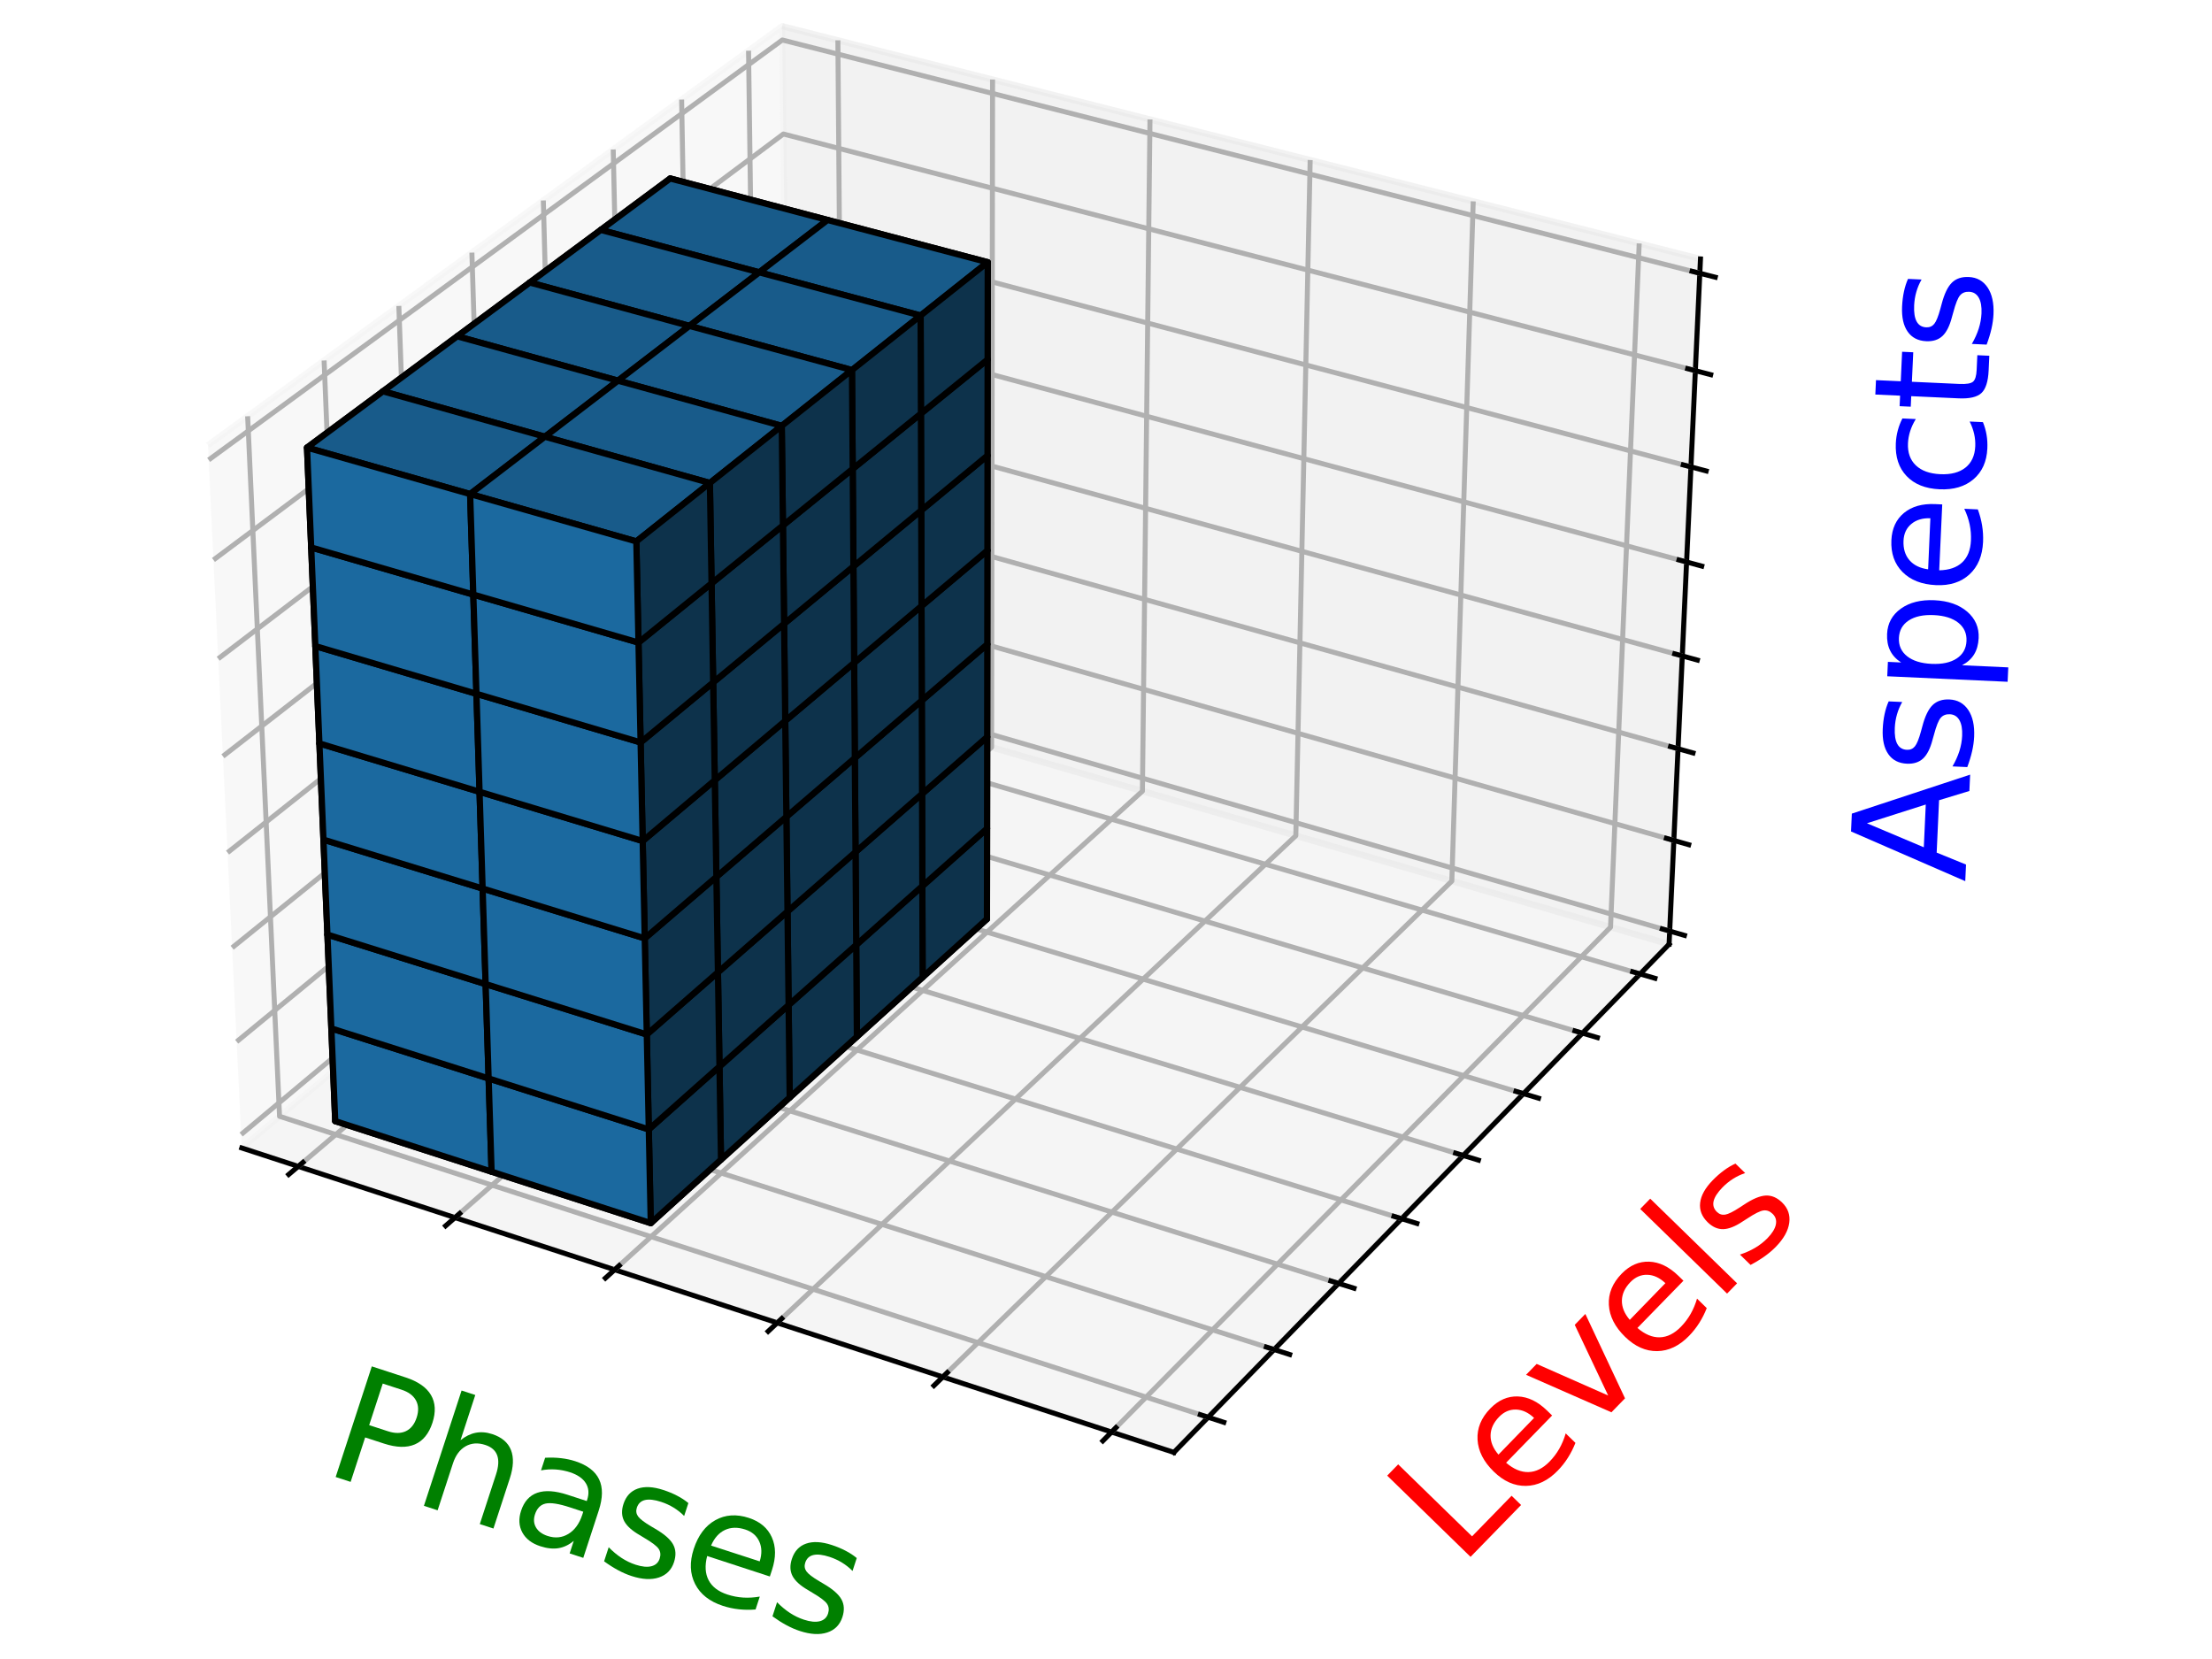 <?xml version="1.0" encoding="utf-8" standalone="no"?>
<!DOCTYPE svg PUBLIC "-//W3C//DTD SVG 1.1//EN"
  "http://www.w3.org/Graphics/SVG/1.1/DTD/svg11.dtd">
<svg height="75" version="1.1" viewBox="114.314 57.873 294.953 266.05" width="100" xmlns="http://www.w3.org/2000/svg" xmlns:xlink="http://www.w3.org/1999/xlink">
 <defs>
  <style type="text/css">*{stroke-linecap:butt;stroke-linejoin:round;}</style>
 </defs>
 <g id="figure_1">
  <g id="patch_1">
   <path d="M 0 345.6 
L 460.8 345.6 
L 460.8 0 
L 0 0 
z
" style="fill:#ffffff;"/>
  </g>
  <g id="patch_2">
   <path d="M 103.104 307.584 
L 369.216 307.584 
L 369.216 41.472 
L 103.104 41.472 
z
" style="fill:#ffffff;"/>
  </g>
  <g id="pane3d_1">
   <g id="patch_3">
    <path d="M 123.197 241.969 
L 211.076 168.307 
L 209.855 62.074 
L 117.77 129.273 
" style="fill:#f2f2f2;opacity:0.5;stroke:#f2f2f2;stroke-linejoin:miter;"/>
   </g>
  </g>
  <g id="pane3d_2">
   <g id="patch_4">
    <path d="M 211.076 168.307 
L 352.09 209.295 
L 357.123 99.402 
L 209.855 62.074 
" style="fill:#e6e6e6;opacity:0.5;stroke:#e6e6e6;stroke-linejoin:miter;"/>
   </g>
  </g>
  <g id="pane3d_3">
   <g id="patch_5">
    <path d="M 123.197 241.969 
L 272.679 290.79 
L 352.09 209.295 
L 211.076 168.307 
" style="fill:#ececec;opacity:0.5;stroke:#ececec;stroke-linejoin:miter;"/>
   </g>
  </g>
  <g id="axis3d_1">
   <g id="line2d_1">
    <path d="M 123.197 241.969 
L 272.679 290.79 
" style="fill:none;stroke:#000000;stroke-linecap:square;stroke-width:0.8;"/>
   </g>
   <g id="text_1">
    <!-- Phases -->
    <g style="fill:#008000;" transform="translate(135.867 293.957)rotate(-341.913)scale(0.25 -0.25)">
     <defs>
      <path d="M 1259 4147 
L 1259 2394 
L 2053 2394 
Q 2494 2394 2734 2622 
Q 2975 2850 2975 3272 
Q 2975 3691 2734 3919 
Q 2494 4147 2053 4147 
L 1259 4147 
z
M 628 4666 
L 2053 4666 
Q 2838 4666 3239 4311 
Q 3641 3956 3641 3272 
Q 3641 2581 3239 2228 
Q 2838 1875 2053 1875 
L 1259 1875 
L 1259 0 
L 628 0 
L 628 4666 
z
" id="DejaVuSans-50" transform="scale(0.016)"/>
      <path d="M 3513 2113 
L 3513 0 
L 2938 0 
L 2938 2094 
Q 2938 2591 2744 2837 
Q 2550 3084 2163 3084 
Q 1697 3084 1428 2787 
Q 1159 2491 1159 1978 
L 1159 0 
L 581 0 
L 581 4863 
L 1159 4863 
L 1159 2956 
Q 1366 3272 1645 3428 
Q 1925 3584 2291 3584 
Q 2894 3584 3203 3211 
Q 3513 2838 3513 2113 
z
" id="DejaVuSans-68" transform="scale(0.016)"/>
      <path d="M 2194 1759 
Q 1497 1759 1228 1600 
Q 959 1441 959 1056 
Q 959 750 1161 570 
Q 1363 391 1709 391 
Q 2188 391 2477 730 
Q 2766 1069 2766 1631 
L 2766 1759 
L 2194 1759 
z
M 3341 1997 
L 3341 0 
L 2766 0 
L 2766 531 
Q 2569 213 2275 61 
Q 1981 -91 1556 -91 
Q 1019 -91 701 211 
Q 384 513 384 1019 
Q 384 1609 779 1909 
Q 1175 2209 1959 2209 
L 2766 2209 
L 2766 2266 
Q 2766 2663 2505 2880 
Q 2244 3097 1772 3097 
Q 1472 3097 1187 3025 
Q 903 2953 641 2809 
L 641 3341 
Q 956 3463 1253 3523 
Q 1550 3584 1831 3584 
Q 2591 3584 2966 3190 
Q 3341 2797 3341 1997 
z
" id="DejaVuSans-61" transform="scale(0.016)"/>
      <path d="M 2834 3397 
L 2834 2853 
Q 2591 2978 2328 3040 
Q 2066 3103 1784 3103 
Q 1356 3103 1142 2972 
Q 928 2841 928 2578 
Q 928 2378 1081 2264 
Q 1234 2150 1697 2047 
L 1894 2003 
Q 2506 1872 2764 1633 
Q 3022 1394 3022 966 
Q 3022 478 2636 193 
Q 2250 -91 1575 -91 
Q 1294 -91 989 -36 
Q 684 19 347 128 
L 347 722 
Q 666 556 975 473 
Q 1284 391 1588 391 
Q 1994 391 2212 530 
Q 2431 669 2431 922 
Q 2431 1156 2273 1281 
Q 2116 1406 1581 1522 
L 1381 1569 
Q 847 1681 609 1914 
Q 372 2147 372 2553 
Q 372 3047 722 3315 
Q 1072 3584 1716 3584 
Q 2034 3584 2315 3537 
Q 2597 3491 2834 3397 
z
" id="DejaVuSans-73" transform="scale(0.016)"/>
      <path d="M 3597 1894 
L 3597 1613 
L 953 1613 
Q 991 1019 1311 708 
Q 1631 397 2203 397 
Q 2534 397 2845 478 
Q 3156 559 3463 722 
L 3463 178 
Q 3153 47 2828 -22 
Q 2503 -91 2169 -91 
Q 1331 -91 842 396 
Q 353 884 353 1716 
Q 353 2575 817 3079 
Q 1281 3584 2069 3584 
Q 2775 3584 3186 3129 
Q 3597 2675 3597 1894 
z
M 3022 2063 
Q 3016 2534 2758 2815 
Q 2500 3097 2075 3097 
Q 1594 3097 1305 2825 
Q 1016 2553 972 2059 
L 3022 2063 
z
" id="DejaVuSans-65" transform="scale(0.016)"/>
     </defs>
     <use xlink:href="#DejaVuSans-50"/>
     <use x="60.303" xlink:href="#DejaVuSans-68"/>
     <use x="123.682" xlink:href="#DejaVuSans-61"/>
     <use x="184.961" xlink:href="#DejaVuSans-73"/>
     <use x="237.061" xlink:href="#DejaVuSans-65"/>
     <use x="298.584" xlink:href="#DejaVuSans-73"/>
    </g>
   </g>
   <g id="Line3DCollection_1">
    <path d="M 132.251 244.926 
L 219.652 170.8 
L 218.793 64.34 
" style="fill:none;stroke:#b0b0b0;stroke-width:0.8;"/>
    <path d="M 157.391 253.137 
L 243.442 177.715 
L 243.601 70.628 
" style="fill:none;stroke:#b0b0b0;stroke-width:0.8;"/>
    <path d="M 182.991 261.498 
L 267.632 184.746 
L 268.844 77.026 
" style="fill:none;stroke:#b0b0b0;stroke-width:0.8;"/>
    <path d="M 209.065 270.014 
L 292.232 191.896 
L 294.533 83.538 
" style="fill:none;stroke:#b0b0b0;stroke-width:0.8;"/>
    <path d="M 235.625 278.688 
L 317.251 199.168 
L 320.681 90.165 
" style="fill:none;stroke:#b0b0b0;stroke-width:0.8;"/>
    <path d="M 262.686 287.526 
L 342.702 206.566 
L 347.299 96.912 
" style="fill:none;stroke:#b0b0b0;stroke-width:0.8;"/>
   </g>
   <g id="xtick_1">
    <g id="line2d_2">
     <path d="M 133.012 244.281 
L 130.725 246.22 
" style="fill:none;stroke:#000000;stroke-linecap:square;stroke-width:0.8;"/>
    </g>
   </g>
   <g id="xtick_2">
    <g id="line2d_3">
     <path d="M 158.14 252.48 
L 155.888 254.454 
" style="fill:none;stroke:#000000;stroke-linecap:square;stroke-width:0.8;"/>
    </g>
   </g>
   <g id="xtick_3">
    <g id="line2d_4">
     <path d="M 183.729 260.829 
L 181.511 262.84 
" style="fill:none;stroke:#000000;stroke-linecap:square;stroke-width:0.8;"/>
    </g>
   </g>
   <g id="xtick_4">
    <g id="line2d_5">
     <path d="M 209.791 269.332 
L 207.61 271.38 
" style="fill:none;stroke:#000000;stroke-linecap:square;stroke-width:0.8;"/>
    </g>
   </g>
   <g id="xtick_5">
    <g id="line2d_6">
     <path d="M 236.338 277.994 
L 234.196 280.08 
" style="fill:none;stroke:#000000;stroke-linecap:square;stroke-width:0.8;"/>
    </g>
   </g>
   <g id="xtick_6">
    <g id="line2d_7">
     <path d="M 263.386 286.819 
L 261.284 288.945 
" style="fill:none;stroke:#000000;stroke-linecap:square;stroke-width:0.8;"/>
    </g>
   </g>
  </g>
  <g id="axis3d_2">
   <g id="line2d_8">
    <path d="M 352.09 209.295 
L 272.679 290.79 
" style="fill:none;stroke:#000000;stroke-linecap:square;stroke-width:0.8;"/>
   </g>
   <g id="text_2">
    <!-- Levels -->
    <g style="fill:#ff0000;" transform="translate(318.499 309.342)rotate(-45.742)scale(0.25 -0.25)">
     <defs>
      <path d="M 628 4666 
L 1259 4666 
L 1259 531 
L 3531 531 
L 3531 0 
L 628 0 
L 628 4666 
z
" id="DejaVuSans-4c" transform="scale(0.016)"/>
      <path d="M 191 3500 
L 800 3500 
L 1894 563 
L 2988 3500 
L 3597 3500 
L 2284 0 
L 1503 0 
L 191 3500 
z
" id="DejaVuSans-76" transform="scale(0.016)"/>
      <path d="M 603 4863 
L 1178 4863 
L 1178 0 
L 603 0 
L 603 4863 
z
" id="DejaVuSans-6c" transform="scale(0.016)"/>
     </defs>
     <use xlink:href="#DejaVuSans-4c"/>
     <use x="53.963" xlink:href="#DejaVuSans-65"/>
     <use x="115.486" xlink:href="#DejaVuSans-76"/>
     <use x="174.666" xlink:href="#DejaVuSans-65"/>
     <use x="236.189" xlink:href="#DejaVuSans-6c"/>
     <use x="263.973" xlink:href="#DejaVuSans-73"/>
    </g>
   </g>
   <g id="Line3DCollection_2">
    <path d="M 124.138 124.626 
L 129.253 236.893 
L 278.174 285.151 
" style="fill:none;stroke:#b0b0b0;stroke-width:0.8;"/>
    <path d="M 136.399 115.679 
L 140.921 227.113 
L 288.752 274.295 
" style="fill:none;stroke:#b0b0b0;stroke-width:0.8;"/>
    <path d="M 148.383 106.933 
L 152.338 217.543 
L 299.09 263.686 
" style="fill:none;stroke:#b0b0b0;stroke-width:0.8;"/>
    <path d="M 160.1 98.383 
L 163.511 208.178 
L 309.195 253.316 
" style="fill:none;stroke:#b0b0b0;stroke-width:0.8;"/>
    <path d="M 171.558 90.021 
L 174.448 199.01 
L 319.076 243.175 
" style="fill:none;stroke:#b0b0b0;stroke-width:0.8;"/>
    <path d="M 182.766 81.842 
L 185.156 190.035 
L 328.74 233.258 
" style="fill:none;stroke:#b0b0b0;stroke-width:0.8;"/>
    <path d="M 193.733 73.839 
L 195.642 181.245 
L 338.194 223.556 
" style="fill:none;stroke:#b0b0b0;stroke-width:0.8;"/>
    <path d="M 204.465 66.007 
L 205.914 172.635 
L 347.445 214.062 
" style="fill:none;stroke:#b0b0b0;stroke-width:0.8;"/>
   </g>
   <g id="xtick_7">
    <g id="line2d_9">
     <path d="M 276.919 284.745 
L 280.687 285.966 
" style="fill:none;stroke:#000000;stroke-linecap:square;stroke-width:0.8;"/>
    </g>
   </g>
   <g id="xtick_8">
    <g id="line2d_10">
     <path d="M 287.507 273.898 
L 291.245 275.091 
" style="fill:none;stroke:#000000;stroke-linecap:square;stroke-width:0.8;"/>
    </g>
   </g>
   <g id="xtick_9">
    <g id="line2d_11">
     <path d="M 297.855 263.298 
L 301.564 264.464 
" style="fill:none;stroke:#000000;stroke-linecap:square;stroke-width:0.8;"/>
    </g>
   </g>
   <g id="xtick_10">
    <g id="line2d_12">
     <path d="M 307.97 252.936 
L 311.65 254.076 
" style="fill:none;stroke:#000000;stroke-linecap:square;stroke-width:0.8;"/>
    </g>
   </g>
   <g id="xtick_11">
    <g id="line2d_13">
     <path d="M 317.86 242.804 
L 321.512 243.919 
" style="fill:none;stroke:#000000;stroke-linecap:square;stroke-width:0.8;"/>
    </g>
   </g>
   <g id="xtick_12">
    <g id="line2d_14">
     <path d="M 327.534 232.894 
L 331.157 233.985 
" style="fill:none;stroke:#000000;stroke-linecap:square;stroke-width:0.8;"/>
    </g>
   </g>
   <g id="xtick_13">
    <g id="line2d_15">
     <path d="M 336.997 223.2 
L 340.592 224.267 
" style="fill:none;stroke:#000000;stroke-linecap:square;stroke-width:0.8;"/>
    </g>
   </g>
   <g id="xtick_14">
    <g id="line2d_16">
     <path d="M 346.257 213.714 
L 349.824 214.759 
" style="fill:none;stroke:#000000;stroke-linecap:square;stroke-width:0.8;"/>
    </g>
   </g>
  </g>
  <g id="axis3d_3">
   <g id="line2d_17">
    <path d="M 352.09 209.295 
L 357.123 99.402 
" style="fill:none;stroke:#000000;stroke-linecap:square;stroke-width:0.8;"/>
   </g>
   <g id="text_3">
    <!-- Aspects -->
    <g style="fill:#0000ff;" transform="translate(399.578 199.382)rotate(-87.378)scale(0.25 -0.25)">
     <defs>
      <path d="M 2188 4044 
L 1331 1722 
L 3047 1722 
L 2188 4044 
z
M 1831 4666 
L 2547 4666 
L 4325 0 
L 3669 0 
L 3244 1197 
L 1141 1197 
L 716 0 
L 50 0 
L 1831 4666 
z
" id="DejaVuSans-41" transform="scale(0.016)"/>
      <path d="M 1159 525 
L 1159 -1331 
L 581 -1331 
L 581 3500 
L 1159 3500 
L 1159 2969 
Q 1341 3281 1617 3432 
Q 1894 3584 2278 3584 
Q 2916 3584 3314 3078 
Q 3713 2572 3713 1747 
Q 3713 922 3314 415 
Q 2916 -91 2278 -91 
Q 1894 -91 1617 61 
Q 1341 213 1159 525 
z
M 3116 1747 
Q 3116 2381 2855 2742 
Q 2594 3103 2138 3103 
Q 1681 3103 1420 2742 
Q 1159 2381 1159 1747 
Q 1159 1113 1420 752 
Q 1681 391 2138 391 
Q 2594 391 2855 752 
Q 3116 1113 3116 1747 
z
" id="DejaVuSans-70" transform="scale(0.016)"/>
      <path d="M 3122 3366 
L 3122 2828 
Q 2878 2963 2633 3030 
Q 2388 3097 2138 3097 
Q 1578 3097 1268 2742 
Q 959 2388 959 1747 
Q 959 1106 1268 751 
Q 1578 397 2138 397 
Q 2388 397 2633 464 
Q 2878 531 3122 666 
L 3122 134 
Q 2881 22 2623 -34 
Q 2366 -91 2075 -91 
Q 1284 -91 818 406 
Q 353 903 353 1747 
Q 353 2603 823 3093 
Q 1294 3584 2113 3584 
Q 2378 3584 2631 3529 
Q 2884 3475 3122 3366 
z
" id="DejaVuSans-63" transform="scale(0.016)"/>
      <path d="M 1172 4494 
L 1172 3500 
L 2356 3500 
L 2356 3053 
L 1172 3053 
L 1172 1153 
Q 1172 725 1289 603 
Q 1406 481 1766 481 
L 2356 481 
L 2356 0 
L 1766 0 
Q 1100 0 847 248 
Q 594 497 594 1153 
L 594 3053 
L 172 3053 
L 172 3500 
L 594 3500 
L 594 4494 
L 1172 4494 
z
" id="DejaVuSans-74" transform="scale(0.016)"/>
     </defs>
     <use xlink:href="#DejaVuSans-41"/>
     <use x="68.408" xlink:href="#DejaVuSans-73"/>
     <use x="120.508" xlink:href="#DejaVuSans-70"/>
     <use x="183.984" xlink:href="#DejaVuSans-65"/>
     <use x="245.508" xlink:href="#DejaVuSans-63"/>
     <use x="300.488" xlink:href="#DejaVuSans-74"/>
     <use x="339.697" xlink:href="#DejaVuSans-73"/>
    </g>
   </g>
   <g id="Line3DCollection_3">
    <path d="M 352.187 207.189 
L 211.053 166.268 
L 123.093 239.814 
" style="fill:none;stroke:#b0b0b0;stroke-width:0.8;"/>
    <path d="M 352.852 192.654 
L 210.891 152.192 
L 122.377 224.929 
" style="fill:none;stroke:#b0b0b0;stroke-width:0.8;"/>
    <path d="M 353.526 177.946 
L 210.727 137.957 
L 121.651 209.859 
" style="fill:none;stroke:#b0b0b0;stroke-width:0.8;"/>
    <path d="M 354.208 163.062 
L 210.562 123.559 
L 120.916 194.603 
" style="fill:none;stroke:#b0b0b0;stroke-width:0.8;"/>
    <path d="M 354.897 147.998 
L 210.394 108.996 
L 120.172 179.155 
" style="fill:none;stroke:#b0b0b0;stroke-width:0.8;"/>
    <path d="M 355.596 132.751 
L 210.225 94.265 
L 119.419 163.513 
" style="fill:none;stroke:#b0b0b0;stroke-width:0.8;"/>
    <path d="M 356.302 117.318 
L 210.053 79.363 
L 118.656 147.672 
" style="fill:none;stroke:#b0b0b0;stroke-width:0.8;"/>
    <path d="M 357.018 101.696 
L 209.88 64.287 
L 117.884 131.63 
" style="fill:none;stroke:#b0b0b0;stroke-width:0.8;"/>
   </g>
   <g id="xtick_15">
    <g id="line2d_18">
     <path d="M 351.002 206.846 
L 354.559 207.877 
" style="fill:none;stroke:#000000;stroke-linecap:square;stroke-width:0.8;"/>
    </g>
   </g>
   <g id="xtick_16">
    <g id="line2d_19">
     <path d="M 351.661 192.315 
L 355.239 193.334 
" style="fill:none;stroke:#000000;stroke-linecap:square;stroke-width:0.8;"/>
    </g>
   </g>
   <g id="xtick_17">
    <g id="line2d_20">
     <path d="M 352.327 177.61 
L 355.927 178.618 
" style="fill:none;stroke:#000000;stroke-linecap:square;stroke-width:0.8;"/>
    </g>
   </g>
   <g id="xtick_18">
    <g id="line2d_21">
     <path d="M 353.001 162.73 
L 356.624 163.726 
" style="fill:none;stroke:#000000;stroke-linecap:square;stroke-width:0.8;"/>
    </g>
   </g>
   <g id="xtick_19">
    <g id="line2d_22">
     <path d="M 353.683 147.67 
L 357.329 148.654 
" style="fill:none;stroke:#000000;stroke-linecap:square;stroke-width:0.8;"/>
    </g>
   </g>
   <g id="xtick_20">
    <g id="line2d_23">
     <path d="M 354.374 132.428 
L 358.042 133.399 
" style="fill:none;stroke:#000000;stroke-linecap:square;stroke-width:0.8;"/>
    </g>
   </g>
   <g id="xtick_21">
    <g id="line2d_24">
     <path d="M 355.073 116.999 
L 358.764 117.957 
" style="fill:none;stroke:#000000;stroke-linecap:square;stroke-width:0.8;"/>
    </g>
   </g>
   <g id="xtick_22">
    <g id="line2d_25">
     <path d="M 355.78 101.382 
L 359.496 102.326 
" style="fill:none;stroke:#000000;stroke-linecap:square;stroke-width:0.8;"/>
    </g>
   </g>
  </g>
  <g id="axes_1">
   <g id="Poly3DCollection_1">
    <path clip-path="url(#pfcc2be66cf)" d="M 193.839 190.581 
L 193.572 176.23 
L 217.933 183.422 
L 218.061 197.855 
z
" style="fill:#0d324b;stroke:#000000;"/>
    <path clip-path="url(#pfcc2be66cf)" d="M 182.848 185.147 
L 193.572 176.23 
L 193.839 190.581 
L 183.18 199.598 
z
" style="fill:#1b699f;stroke:#000000;"/>
    <path clip-path="url(#pfcc2be66cf)" d="M 193.839 190.581 
L 218.061 197.855 
L 207.569 207.028 
L 183.18 199.598 
z
" style="fill:#113f60;stroke:#000000;"/>
   </g>
   <g id="Poly3DCollection_2">
    <path clip-path="url(#pfcc2be66cf)" d="M 193.572 176.23 
L 193.303 161.711 
L 217.805 168.82 
L 217.933 183.422 
z
" style="fill:#0d324b;stroke:#000000;"/>
    <path clip-path="url(#pfcc2be66cf)" d="M 182.512 170.524 
L 193.303 161.711 
L 193.572 176.23 
L 182.848 185.147 
z
" style="fill:#1b699f;stroke:#000000;"/>
   </g>
   <g id="Poly3DCollection_3">
    <path clip-path="url(#pfcc2be66cf)" d="M 193.303 161.711 
L 193.03 147.021 
L 217.675 154.045 
L 217.805 168.82 
z
" style="fill:#0d324b;stroke:#000000;"/>
    <path clip-path="url(#pfcc2be66cf)" d="M 182.172 155.728 
L 193.03 147.021 
L 193.303 161.711 
L 182.512 170.524 
z
" style="fill:#1b699f;stroke:#000000;"/>
   </g>
   <g id="Poly3DCollection_4">
    <path clip-path="url(#pfcc2be66cf)" d="M 171.893 194.256 
L 182.848 185.147 
L 183.18 199.598 
L 172.293 208.809 
z
" style="fill:#1b699f;stroke:#000000;"/>
    <path clip-path="url(#pfcc2be66cf)" d="M 183.18 199.598 
L 207.569 207.028 
L 196.85 216.399 
L 172.293 208.809 
z
" style="fill:#113f60;stroke:#000000;"/>
   </g>
   <g id="Poly3DCollection_5">
    <defs>
     <path d="M 171.488 -166.071 
L 182.512 -175.076 
L 182.848 -160.453 
L 171.893 -151.344 
z
" id="m862674a3f1" style="stroke:#000000;"/>
    </defs>
    <g clip-path="url(#pfcc2be66cf)">
     <use style="fill:#1b699f;stroke:#000000;" x="0" xlink:href="#m862674a3f1" y="345.6"/>
    </g>
   </g>
   <g id="Poly3DCollection_6">
    <path clip-path="url(#pfcc2be66cf)" d="M 218.061 197.855 
L 217.933 183.422 
L 242.718 190.74 
L 242.7 205.254 
z
" style="fill:#0d324b;stroke:#000000;"/>
    <path clip-path="url(#pfcc2be66cf)" d="M 218.061 197.855 
L 242.7 205.254 
L 232.383 214.587 
L 207.569 207.028 
z
" style="fill:#113f60;stroke:#000000;"/>
    <path clip-path="url(#pfcc2be66cf)" d="M 232.383 214.587 
L 242.7 205.254 
L 242.718 190.74 
L 232.339 199.971 
z
" style="fill:#0d324b;stroke:#000000;"/>
   </g>
   <g id="Poly3DCollection_7">
    <path clip-path="url(#pfcc2be66cf)" d="M 193.03 147.021 
L 192.754 132.158 
L 217.543 139.093 
L 217.675 154.045 
z
" style="fill:#0d324b;stroke:#000000;"/>
    <path clip-path="url(#pfcc2be66cf)" d="M 181.829 140.756 
L 192.754 132.158 
L 193.03 147.021 
L 182.172 155.728 
z
" style="fill:#1b699f;stroke:#000000;"/>
   </g>
   <g id="Poly3DCollection_8">
    <defs>
     <path d="M 171.078 -180.974 
L 182.172 -189.872 
L 182.512 -175.076 
L 171.488 -166.071 
z
" id="m48c904681f" style="stroke:#000000;"/>
    </defs>
    <g clip-path="url(#pfcc2be66cf)">
     <use style="fill:#1b699f;stroke:#000000;" x="0" xlink:href="#m48c904681f" y="345.6"/>
    </g>
   </g>
   <g id="Poly3DCollection_9">
    <path clip-path="url(#pfcc2be66cf)" d="M 217.933 183.422 
L 217.805 168.82 
L 242.735 176.054 
L 242.718 190.74 
z
" style="fill:#0d324b;stroke:#000000;"/>
    <path clip-path="url(#pfcc2be66cf)" d="M 232.339 199.971 
L 242.718 190.74 
L 242.735 176.054 
L 232.295 185.18 
z
" style="fill:#0d324b;stroke:#000000;"/>
   </g>
   <g id="Poly3DCollection_10">
    <path clip-path="url(#pfcc2be66cf)" d="M 192.754 132.158 
L 192.474 117.118 
L 217.41 123.962 
L 217.543 139.093 
z
" style="fill:#0d324b;stroke:#000000;"/>
    <path clip-path="url(#pfcc2be66cf)" d="M 181.48 125.603 
L 192.474 117.118 
L 192.754 132.158 
L 181.829 140.756 
z
" style="fill:#1b699f;stroke:#000000;"/>
   </g>
   <g id="Poly3DCollection_11">
    <path clip-path="url(#pfcc2be66cf)" d="M 160.699 203.564 
L 171.893 194.256 
L 172.293 208.809 
L 161.17 218.219 
z
" style="fill:#1b699f;stroke:#000000;"/>
    <path clip-path="url(#pfcc2be66cf)" d="M 172.293 208.809 
L 196.85 216.399 
L 185.898 225.975 
L 161.17 218.219 
z
" style="fill:#113f60;stroke:#000000;"/>
   </g>
   <g id="Poly3DCollection_12">
    <defs>
     <path d="M 160.222 -156.868 
L 171.488 -166.071 
L 171.893 -151.344 
L 160.699 -142.036 
z
" id="m1df05af091" style="stroke:#000000;"/>
    </defs>
    <g clip-path="url(#pfcc2be66cf)">
     <use style="fill:#1b699f;stroke:#000000;" x="0" xlink:href="#m1df05af091" y="345.6"/>
    </g>
   </g>
   <g id="Poly3DCollection_13">
    <path clip-path="url(#pfcc2be66cf)" d="M 207.569 207.028 
L 232.383 214.587 
L 221.841 224.123 
L 196.85 216.399 
z
" style="fill:#113f60;stroke:#000000;"/>
    <path clip-path="url(#pfcc2be66cf)" d="M 221.841 224.123 
L 232.383 214.587 
L 232.339 199.971 
L 221.733 209.405 
z
" style="fill:#0d324b;stroke:#000000;"/>
   </g>
   <g id="Poly3DCollection_14">
    <defs>
     <path d="M 170.664 -196.057 
L 181.829 -204.844 
L 182.172 -189.872 
L 171.078 -180.974 
z
" id="ma8036bc575" style="stroke:#000000;"/>
    </defs>
    <g clip-path="url(#pfcc2be66cf)">
     <use style="fill:#1b699f;stroke:#000000;" x="0" xlink:href="#ma8036bc575" y="345.6"/>
    </g>
   </g>
   <g id="Poly3DCollection_15">
    <path clip-path="url(#pfcc2be66cf)" d="M 217.805 168.82 
L 217.675 154.045 
L 242.753 161.192 
L 242.735 176.054 
z
" style="fill:#0d324b;stroke:#000000;"/>
    <path clip-path="url(#pfcc2be66cf)" d="M 232.295 185.18 
L 242.735 176.054 
L 242.753 161.192 
L 232.249 170.21 
z
" style="fill:#0d324b;stroke:#000000;"/>
   </g>
   <g id="Poly3DCollection_16">
    <path clip-path="url(#pfcc2be66cf)" d="M 192.474 117.118 
L 192.191 101.898 
L 217.275 108.649 
L 217.41 123.962 
z
" style="fill:#0d324b;stroke:#000000;"/>
    <path clip-path="url(#pfcc2be66cf)" d="M 181.128 110.268 
L 192.191 101.898 
L 192.474 117.118 
L 181.48 125.603 
z
" style="fill:#1b699f;stroke:#000000;"/>
   </g>
   <g id="Poly3DCollection_17">
    <defs>
     <path d="M 159.739 -171.88 
L 171.078 -180.974 
L 171.488 -166.071 
L 160.222 -156.868 
z
" id="m524f994de8" style="stroke:#000000;"/>
    </defs>
    <g clip-path="url(#pfcc2be66cf)">
     <use style="fill:#1b699f;stroke:#000000;" x="0" xlink:href="#m524f994de8" y="345.6"/>
    </g>
   </g>
   <g id="Poly3DCollection_18">
    <defs>
     <path d="M 221.733 -136.195 
L 232.339 -145.629 
L 232.295 -160.42 
L 221.623 -151.093 
z
" id="m50e2dbaea4" style="stroke:#000000;"/>
    </defs>
    <g clip-path="url(#pfcc2be66cf)">
     <use style="fill:#0d324b;stroke:#000000;" x="0" xlink:href="#m50e2dbaea4" y="345.6"/>
    </g>
   </g>
   <g id="Poly3DCollection_19">
    <defs>
     <path d="M 170.244 -211.324 
L 181.48 -219.997 
L 181.829 -204.844 
L 170.664 -196.057 
z
" id="m1437913a49" style="stroke:#000000;"/>
    </defs>
    <g clip-path="url(#pfcc2be66cf)">
     <use style="fill:#1b699f;stroke:#000000;" x="0" xlink:href="#m1437913a49" y="345.6"/>
    </g>
   </g>
   <g id="Poly3DCollection_20">
    <path clip-path="url(#pfcc2be66cf)" d="M 149.258 213.077 
L 160.699 203.564 
L 161.17 218.219 
L 149.803 227.835 
z
" style="fill:#1b699f;stroke:#000000;"/>
    <path clip-path="url(#pfcc2be66cf)" d="M 161.17 218.219 
L 185.898 225.975 
L 174.703 235.763 
L 149.803 227.835 
z
" style="fill:#113f60;stroke:#000000;"/>
   </g>
   <g id="Poly3DCollection_21">
    <path clip-path="url(#pfcc2be66cf)" d="M 217.675 154.045 
L 217.543 139.093 
L 242.771 146.151 
L 242.753 161.192 
z
" style="fill:#0d324b;stroke:#000000;"/>
    <path clip-path="url(#pfcc2be66cf)" d="M 232.249 170.21 
L 242.753 161.192 
L 242.771 146.151 
L 232.204 155.058 
z
" style="fill:#0d324b;stroke:#000000;"/>
   </g>
   <g id="Poly3DCollection_22">
    <defs>
     <path d="M 148.706 -147.461 
L 160.222 -156.868 
L 160.699 -142.036 
L 149.258 -132.523 
z
" id="mafbed4ff5f" style="stroke:#000000;"/>
    </defs>
    <g clip-path="url(#pfcc2be66cf)">
     <use style="fill:#1b699f;stroke:#000000;" x="0" xlink:href="#mafbed4ff5f" y="345.6"/>
    </g>
   </g>
   <g id="Poly3DCollection_23">
    <path clip-path="url(#pfcc2be66cf)" d="M 196.85 216.399 
L 221.841 224.123 
L 211.066 233.87 
L 185.898 225.975 
z
" style="fill:#113f60;stroke:#000000;"/>
    <path clip-path="url(#pfcc2be66cf)" d="M 211.066 233.87 
L 221.841 224.123 
L 221.733 209.405 
L 210.891 219.048 
z
" style="fill:#0d324b;stroke:#000000;"/>
   </g>
   <g id="Poly3DCollection_24">
    <defs>
     <path d="M 159.251 -187.075 
L 170.664 -196.057 
L 171.078 -180.974 
L 159.739 -171.88 
z
" id="mef3dc712cd" style="stroke:#000000;"/>
    </defs>
    <g clip-path="url(#pfcc2be66cf)">
     <use style="fill:#1b699f;stroke:#000000;" x="0" xlink:href="#mef3dc712cd" y="345.6"/>
    </g>
   </g>
   <g id="Poly3DCollection_25">
    <defs>
     <path d="M 221.623 -151.093 
L 232.295 -160.42 
L 232.249 -175.39 
L 221.512 -166.172 
z
" id="m29a9ce353c" style="stroke:#000000;"/>
    </defs>
    <g clip-path="url(#pfcc2be66cf)">
     <use style="fill:#0d324b;stroke:#000000;" x="0" xlink:href="#m29a9ce353c" y="345.6"/>
    </g>
   </g>
   <g id="Poly3DCollection_26">
    <defs>
     <path d="M 169.819 -226.777 
L 181.128 -235.332 
L 181.48 -219.997 
L 170.244 -211.324 
z
" id="md3fb9044f9" style="stroke:#000000;"/>
    </defs>
    <g clip-path="url(#pfcc2be66cf)">
     <use style="fill:#1b699f;stroke:#000000;" x="0" xlink:href="#md3fb9044f9" y="345.6"/>
    </g>
   </g>
   <g id="Poly3DCollection_27">
    <path clip-path="url(#pfcc2be66cf)" d="M 217.543 139.093 
L 217.41 123.962 
L 242.789 130.928 
L 242.771 146.151 
z
" style="fill:#0d324b;stroke:#000000;"/>
    <path clip-path="url(#pfcc2be66cf)" d="M 232.204 155.058 
L 242.771 146.151 
L 242.789 130.928 
L 232.158 139.72 
z
" style="fill:#0d324b;stroke:#000000;"/>
   </g>
   <g id="Poly3DCollection_28">
    <defs>
     <path d="M 148.147 -162.583 
L 159.739 -171.88 
L 160.222 -156.868 
L 148.706 -147.461 
z
" id="m6eb6c95845" style="stroke:#000000;"/>
    </defs>
    <g clip-path="url(#pfcc2be66cf)">
     <use style="fill:#1b699f;stroke:#000000;" x="0" xlink:href="#m6eb6c95845" y="345.6"/>
    </g>
   </g>
   <g id="Poly3DCollection_29">
    <path clip-path="url(#pfcc2be66cf)" d="M 192.191 101.898 
L 191.905 86.495 
L 217.139 93.15 
L 217.275 108.649 
z
" style="fill:#0d324b;stroke:#000000;"/>
    <path clip-path="url(#pfcc2be66cf)" d="M 180.772 94.745 
L 191.905 86.495 
L 192.191 101.898 
L 181.128 110.268 
z
" style="fill:#1b699f;stroke:#000000;"/>
    <path clip-path="url(#pfcc2be66cf)" d="M 180.772 94.745 
L 206.186 101.548 
L 217.139 93.15 
L 191.905 86.495 
z
" style="fill:#185b8a;stroke:#000000;"/>
   </g>
   <g id="Poly3DCollection_30">
    <defs>
     <path d="M 210.891 -126.552 
L 221.733 -136.195 
L 221.623 -151.093 
L 210.714 -141.557 
z
" id="m53998e68e1" style="stroke:#000000;"/>
    </defs>
    <g clip-path="url(#pfcc2be66cf)">
     <use style="fill:#0d324b;stroke:#000000;" x="0" xlink:href="#m53998e68e1" y="345.6"/>
    </g>
   </g>
   <g id="Poly3DCollection_31">
    <defs>
     <path d="M 158.756 -202.457 
L 170.244 -211.324 
L 170.664 -196.057 
L 159.251 -187.075 
z
" id="m22b5703fab" style="stroke:#000000;"/>
    </defs>
    <g clip-path="url(#pfcc2be66cf)">
     <use style="fill:#1b699f;stroke:#000000;" x="0" xlink:href="#m22b5703fab" y="345.6"/>
    </g>
   </g>
   <g id="Poly3DCollection_32">
    <defs>
     <path d="M 221.512 -166.172 
L 232.249 -175.39 
L 232.204 -190.542 
L 221.4 -181.437 
z
" id="m07531a4579" style="stroke:#000000;"/>
    </defs>
    <g clip-path="url(#pfcc2be66cf)">
     <use style="fill:#0d324b;stroke:#000000;" x="0" xlink:href="#m07531a4579" y="345.6"/>
    </g>
   </g>
   <g id="Poly3DCollection_33">
    <path clip-path="url(#pfcc2be66cf)" d="M 217.41 123.962 
L 217.275 108.649 
L 242.808 115.52 
L 242.789 130.928 
z
" style="fill:#0d324b;stroke:#000000;"/>
    <path clip-path="url(#pfcc2be66cf)" d="M 232.158 139.72 
L 242.789 130.928 
L 242.808 115.52 
L 232.111 124.194 
z
" style="fill:#0d324b;stroke:#000000;"/>
   </g>
   <g id="Poly3DCollection_34">
    <path clip-path="url(#pfcc2be66cf)" d="M 185.898 225.975 
L 211.066 233.87 
L 200.051 243.835 
L 174.703 235.763 
z
" style="fill:#113f60;stroke:#000000;"/>
    <path clip-path="url(#pfcc2be66cf)" d="M 200.051 243.835 
L 211.066 233.87 
L 210.891 219.048 
L 199.806 228.907 
z
" style="fill:#0d324b;stroke:#000000;"/>
   </g>
   <g id="Poly3DCollection_35">
    <defs>
     <path d="M 147.582 -177.891 
L 159.251 -187.075 
L 159.739 -171.88 
L 148.147 -162.583 
z
" id="m60ab1eaa81" style="stroke:#000000;"/>
    </defs>
    <g clip-path="url(#pfcc2be66cf)">
     <use style="fill:#1b699f;stroke:#000000;" x="0" xlink:href="#m60ab1eaa81" y="345.6"/>
    </g>
   </g>
   <g id="Poly3DCollection_36">
    <defs>
     <path d="M 210.714 -141.557 
L 221.623 -151.093 
L 221.512 -166.172 
L 210.534 -156.747 
z
" id="m62cbe2ca51" style="stroke:#000000;"/>
    </defs>
    <g clip-path="url(#pfcc2be66cf)">
     <use style="fill:#0d324b;stroke:#000000;" x="0" xlink:href="#m62cbe2ca51" y="345.6"/>
    </g>
   </g>
   <g id="Poly3DCollection_37">
    <defs>
     <path d="M 158.256 -218.029 
L 169.819 -226.777 
L 170.244 -211.324 
L 158.756 -202.457 
z
" id="m2a21903922" style="stroke:#000000;"/>
    </defs>
    <g clip-path="url(#pfcc2be66cf)">
     <use style="fill:#1b699f;stroke:#000000;" x="0" xlink:href="#m2a21903922" y="345.6"/>
    </g>
   </g>
   <g id="Poly3DCollection_38">
    <path clip-path="url(#pfcc2be66cf)" d="M 137.562 222.802 
L 149.258 213.077 
L 149.803 227.835 
L 138.185 237.665 
z
" style="fill:#1b699f;stroke:#000000;"/>
    <path clip-path="url(#pfcc2be66cf)" d="M 149.803 227.835 
L 174.703 235.763 
L 163.257 245.77 
L 138.185 237.665 
z
" style="fill:#113f60;stroke:#000000;"/>
    <path clip-path="url(#pfcc2be66cf)" d="M 163.257 245.77 
L 162.784 230.823 
L 137.562 222.802 
L 138.185 237.665 
z
" style="fill:#1b699f;stroke:#000000;"/>
   </g>
   <g id="Poly3DCollection_39">
    <defs>
     <path d="M 221.4 -181.437 
L 232.204 -190.542 
L 232.158 -205.88 
L 221.287 -196.89 
z
" id="m0bc469fdee" style="stroke:#000000;"/>
    </defs>
    <g clip-path="url(#pfcc2be66cf)">
     <use style="fill:#0d324b;stroke:#000000;" x="0" xlink:href="#m0bc469fdee" y="345.6"/>
    </g>
   </g>
   <g id="Poly3DCollection_40">
    <path clip-path="url(#pfcc2be66cf)" d="M 217.275 108.649 
L 217.139 93.15 
L 242.827 99.924 
L 242.808 115.52 
z
" style="fill:#0d324b;stroke:#000000;"/>
    <path clip-path="url(#pfcc2be66cf)" d="M 206.186 101.548 
L 232.064 108.475 
L 242.827 99.924 
L 217.139 93.15 
z
" style="fill:#185b8a;stroke:#000000;"/>
    <path clip-path="url(#pfcc2be66cf)" d="M 232.111 124.194 
L 242.808 115.52 
L 242.827 99.924 
L 232.064 108.475 
z
" style="fill:#0d324b;stroke:#000000;"/>
   </g>
   <g id="Poly3DCollection_41">
    <path clip-path="url(#pfcc2be66cf)" d="M 169.389 103.18 
L 180.772 94.745 
L 181.128 110.268 
L 169.819 118.823 
z
" style="fill:#1b699f;stroke:#000000;"/>
    <path clip-path="url(#pfcc2be66cf)" d="M 169.389 103.18 
L 194.986 110.137 
L 206.186 101.548 
L 180.772 94.745 
z
" style="fill:#185b8a;stroke:#000000;"/>
   </g>
   <g id="Poly3DCollection_42">
    <defs>
     <path d="M 199.806 -116.693 
L 210.891 -126.552 
L 210.714 -141.557 
L 199.558 -131.805 
z
" id="m9ba427b5ef" style="stroke:#000000;"/>
    </defs>
    <g clip-path="url(#pfcc2be66cf)">
     <use style="fill:#0d324b;stroke:#000000;" x="0" xlink:href="#m9ba427b5ef" y="345.6"/>
    </g>
   </g>
   <g id="Poly3DCollection_43">
    <defs>
     <path d="M 147.009 -193.39 
L 158.756 -202.457 
L 159.251 -187.075 
L 147.582 -177.891 
z
" id="m5042ed08da" style="stroke:#000000;"/>
    </defs>
    <g clip-path="url(#pfcc2be66cf)">
     <use style="fill:#1b699f;stroke:#000000;" x="0" xlink:href="#m5042ed08da" y="345.6"/>
    </g>
   </g>
   <g id="Poly3DCollection_44">
    <defs>
     <path d="M 210.534 -156.747 
L 221.512 -166.172 
L 221.4 -181.437 
L 210.352 -172.125 
z
" id="mca7a0ad31f" style="stroke:#000000;"/>
    </defs>
    <g clip-path="url(#pfcc2be66cf)">
     <use style="fill:#0d324b;stroke:#000000;" x="0" xlink:href="#mca7a0ad31f" y="345.6"/>
    </g>
   </g>
   <g id="Poly3DCollection_45">
    <path clip-path="url(#pfcc2be66cf)" d="M 136.932 207.756 
L 148.706 198.139 
L 149.258 213.077 
L 137.562 222.802 
z
" style="fill:#1b699f;stroke:#000000;"/>
    <path clip-path="url(#pfcc2be66cf)" d="M 162.784 230.823 
L 162.305 215.689 
L 136.932 207.756 
L 137.562 222.802 
z
" style="fill:#1b699f;stroke:#000000;"/>
   </g>
   <g id="Poly3DCollection_46">
    <defs>
     <path d="M 221.287 -196.89 
L 232.158 -205.88 
L 232.111 -221.406 
L 221.172 -212.537 
z
" id="mc8748462c6" style="stroke:#000000;"/>
    </defs>
    <g clip-path="url(#pfcc2be66cf)">
     <use style="fill:#0d324b;stroke:#000000;" x="0" xlink:href="#mc8748462c6" y="345.6"/>
    </g>
   </g>
   <g id="Poly3DCollection_47">
    <path clip-path="url(#pfcc2be66cf)" d="M 174.703 235.763 
L 200.051 243.835 
L 188.787 254.024 
L 163.257 245.77 
z
" style="fill:#113f60;stroke:#000000;"/>
    <path clip-path="url(#pfcc2be66cf)" d="M 188.787 254.024 
L 200.051 243.835 
L 199.806 228.907 
L 188.469 238.991 
z
" style="fill:#0d324b;stroke:#000000;"/>
    <path clip-path="url(#pfcc2be66cf)" d="M 188.787 254.024 
L 188.469 238.991 
L 162.784 230.823 
L 163.257 245.77 
z
" style="fill:#1b699f;stroke:#000000;"/>
   </g>
   <g id="Poly3DCollection_48">
    <defs>
     <path d="M 199.558 -131.805 
L 210.714 -141.557 
L 210.534 -156.747 
L 199.306 -147.107 
z
" id="m491ca05ee8" style="stroke:#000000;"/>
    </defs>
    <g clip-path="url(#pfcc2be66cf)">
     <use style="fill:#0d324b;stroke:#000000;" x="0" xlink:href="#m491ca05ee8" y="345.6"/>
    </g>
   </g>
   <g id="Poly3DCollection_49">
    <defs>
     <path d="M 146.429 -209.082 
L 158.256 -218.029 
L 158.756 -202.457 
L 147.009 -193.39 
z
" id="m79c08b149c" style="stroke:#000000;"/>
    </defs>
    <g clip-path="url(#pfcc2be66cf)">
     <use style="fill:#1b699f;stroke:#000000;" x="0" xlink:href="#m79c08b149c" y="345.6"/>
    </g>
   </g>
   <g id="Poly3DCollection_50">
    <defs>
     <path d="M 210.352 -172.125 
L 221.4 -181.437 
L 221.287 -196.89 
L 210.168 -187.697 
z
" id="m78f5091a51" style="stroke:#000000;"/>
    </defs>
    <g clip-path="url(#pfcc2be66cf)">
     <use style="fill:#0d324b;stroke:#000000;" x="0" xlink:href="#m78f5091a51" y="345.6"/>
    </g>
   </g>
   <g id="Poly3DCollection_51">
    <path clip-path="url(#pfcc2be66cf)" d="M 136.294 192.524 
L 148.147 183.017 
L 148.706 198.139 
L 136.932 207.756 
z
" style="fill:#1b699f;stroke:#000000;"/>
    <path clip-path="url(#pfcc2be66cf)" d="M 162.305 215.689 
L 161.82 200.366 
L 136.294 192.524 
L 136.932 207.756 
z
" style="fill:#1b699f;stroke:#000000;"/>
   </g>
   <g id="Poly3DCollection_52">
    <path clip-path="url(#pfcc2be66cf)" d="M 194.986 110.137 
L 221.055 117.221 
L 232.064 108.475 
L 206.186 101.548 
z
" style="fill:#185b8a;stroke:#000000;"/>
    <path clip-path="url(#pfcc2be66cf)" d="M 221.172 133.063 
L 232.111 124.194 
L 232.064 108.475 
L 221.055 117.221 
z
" style="fill:#0d324b;stroke:#000000;"/>
   </g>
   <g id="Poly3DCollection_53">
    <path clip-path="url(#pfcc2be66cf)" d="M 157.749 111.805 
L 169.389 103.18 
L 169.819 118.823 
L 158.256 127.571 
z
" style="fill:#1b699f;stroke:#000000;"/>
    <path clip-path="url(#pfcc2be66cf)" d="M 157.749 111.805 
L 183.531 118.921 
L 194.986 110.137 
L 169.389 103.18 
z
" style="fill:#185b8a;stroke:#000000;"/>
   </g>
   <g id="Poly3DCollection_54">
    <path clip-path="url(#pfcc2be66cf)" d="M 188.469 238.991 
L 199.806 228.907 
L 199.558 213.795 
L 188.147 223.769 
z
" style="fill:#0d324b;stroke:#000000;"/>
    <path clip-path="url(#pfcc2be66cf)" d="M 188.469 238.991 
L 188.147 223.769 
L 162.305 215.689 
L 162.784 230.823 
z
" style="fill:#1b699f;stroke:#000000;"/>
   </g>
   <g id="Poly3DCollection_55">
    <defs>
     <path d="M 199.306 -147.107 
L 210.534 -156.747 
L 210.352 -172.125 
L 199.052 -162.601 
z
" id="m7f721dd8bb" style="stroke:#000000;"/>
    </defs>
    <g clip-path="url(#pfcc2be66cf)">
     <use style="fill:#0d324b;stroke:#000000;" x="0" xlink:href="#m7f721dd8bb" y="345.6"/>
    </g>
   </g>
   <g id="Poly3DCollection_56">
    <defs>
     <path d="M 210.168 -187.697 
L 221.287 -196.89 
L 221.172 -212.537 
L 209.982 -203.464 
z
" id="m359f536cf6" style="stroke:#000000;"/>
    </defs>
    <g clip-path="url(#pfcc2be66cf)">
     <use style="fill:#0d324b;stroke:#000000;" x="0" xlink:href="#m359f536cf6" y="345.6"/>
    </g>
   </g>
   <g id="Poly3DCollection_57">
    <path clip-path="url(#pfcc2be66cf)" d="M 135.648 177.101 
L 147.582 167.709 
L 148.147 183.017 
L 136.294 192.524 
z
" style="fill:#1b699f;stroke:#000000;"/>
    <path clip-path="url(#pfcc2be66cf)" d="M 161.82 200.366 
L 161.329 184.85 
L 135.648 177.101 
L 136.294 192.524 
z
" style="fill:#1b699f;stroke:#000000;"/>
   </g>
   <g id="Poly3DCollection_58">
    <path clip-path="url(#pfcc2be66cf)" d="M 188.147 223.769 
L 199.558 213.795 
L 199.306 198.493 
L 187.82 208.354 
z
" style="fill:#0d324b;stroke:#000000;"/>
    <path clip-path="url(#pfcc2be66cf)" d="M 188.147 223.769 
L 187.82 208.354 
L 161.82 200.366 
L 162.305 215.689 
z
" style="fill:#1b699f;stroke:#000000;"/>
   </g>
   <g id="Poly3DCollection_59">
    <defs>
     <path d="M 199.052 -162.601 
L 210.352 -172.125 
L 210.168 -187.697 
L 198.794 -178.291 
z
" id="mb8ee09583e" style="stroke:#000000;"/>
    </defs>
    <g clip-path="url(#pfcc2be66cf)">
     <use style="fill:#0d324b;stroke:#000000;" x="0" xlink:href="#mb8ee09583e" y="345.6"/>
    </g>
   </g>
   <g id="Poly3DCollection_60">
    <path clip-path="url(#pfcc2be66cf)" d="M 183.531 118.921 
L 209.794 126.169 
L 221.055 117.221 
L 194.986 110.137 
z
" style="fill:#185b8a;stroke:#000000;"/>
    <path clip-path="url(#pfcc2be66cf)" d="M 209.982 142.136 
L 221.172 133.063 
L 221.055 117.221 
L 209.794 126.169 
z
" style="fill:#0d324b;stroke:#000000;"/>
   </g>
   <g id="Poly3DCollection_61">
    <path clip-path="url(#pfcc2be66cf)" d="M 134.994 161.484 
L 147.009 152.21 
L 147.582 167.709 
L 135.648 177.101 
z
" style="fill:#1b699f;stroke:#000000;"/>
    <path clip-path="url(#pfcc2be66cf)" d="M 161.329 184.85 
L 160.831 169.137 
L 134.994 161.484 
L 135.648 177.101 
z
" style="fill:#1b699f;stroke:#000000;"/>
   </g>
   <g id="Poly3DCollection_62">
    <path clip-path="url(#pfcc2be66cf)" d="M 145.842 120.628 
L 157.749 111.805 
L 158.256 127.571 
L 146.429 136.518 
z
" style="fill:#1b699f;stroke:#000000;"/>
    <path clip-path="url(#pfcc2be66cf)" d="M 145.842 120.628 
L 171.811 127.908 
L 183.531 118.921 
L 157.749 111.805 
z
" style="fill:#185b8a;stroke:#000000;"/>
   </g>
   <g id="Poly3DCollection_63">
    <path clip-path="url(#pfcc2be66cf)" d="M 187.82 208.354 
L 199.306 198.493 
L 199.052 182.999 
L 187.49 192.744 
z
" style="fill:#0d324b;stroke:#000000;"/>
    <path clip-path="url(#pfcc2be66cf)" d="M 187.82 208.354 
L 187.49 192.744 
L 161.329 184.85 
L 161.82 200.366 
z
" style="fill:#1b699f;stroke:#000000;"/>
   </g>
   <g id="Poly3DCollection_64">
    <defs>
     <path d="M 198.794 -178.291 
L 210.168 -187.697 
L 209.982 -203.464 
L 198.534 -194.181 
z
" id="m7bbbb9defd" style="stroke:#000000;"/>
    </defs>
    <g clip-path="url(#pfcc2be66cf)">
     <use style="fill:#0d324b;stroke:#000000;" x="0" xlink:href="#m7bbbb9defd" y="345.6"/>
    </g>
   </g>
   <g id="Poly3DCollection_65">
    <path clip-path="url(#pfcc2be66cf)" d="M 134.331 145.67 
L 146.429 136.518 
L 147.009 152.21 
L 134.994 161.484 
z
" style="fill:#1b699f;stroke:#000000;"/>
    <path clip-path="url(#pfcc2be66cf)" d="M 160.831 169.137 
L 160.328 153.223 
L 134.331 145.67 
L 134.994 161.484 
z
" style="fill:#1b699f;stroke:#000000;"/>
   </g>
   <g id="Poly3DCollection_66">
    <path clip-path="url(#pfcc2be66cf)" d="M 187.49 192.744 
L 199.052 182.999 
L 198.794 167.309 
L 187.156 176.933 
z
" style="fill:#0d324b;stroke:#000000;"/>
    <path clip-path="url(#pfcc2be66cf)" d="M 187.49 192.744 
L 187.156 176.933 
L 160.831 169.137 
L 161.329 184.85 
z
" style="fill:#1b699f;stroke:#000000;"/>
   </g>
   <g id="Poly3DCollection_67">
    <path clip-path="url(#pfcc2be66cf)" d="M 171.811 127.908 
L 198.269 135.325 
L 209.794 126.169 
L 183.531 118.921 
z
" style="fill:#185b8a;stroke:#000000;"/>
    <path clip-path="url(#pfcc2be66cf)" d="M 198.534 151.419 
L 209.982 142.136 
L 209.794 126.169 
L 198.269 135.325 
z
" style="fill:#0d324b;stroke:#000000;"/>
   </g>
   <g id="Poly3DCollection_68">
    <path clip-path="url(#pfcc2be66cf)" d="M 133.66 129.655 
L 145.842 120.628 
L 146.429 136.518 
L 134.331 145.67 
z
" style="fill:#1b699f;stroke:#000000;"/>
    <path clip-path="url(#pfcc2be66cf)" d="M 133.66 129.655 
L 159.817 137.105 
L 171.811 127.908 
L 145.842 120.628 
z
" style="fill:#185b8a;stroke:#000000;"/>
    <path clip-path="url(#pfcc2be66cf)" d="M 160.328 153.223 
L 159.817 137.105 
L 133.66 129.655 
L 134.331 145.67 
z
" style="fill:#1b699f;stroke:#000000;"/>
   </g>
   <g id="Poly3DCollection_69">
    <path clip-path="url(#pfcc2be66cf)" d="M 187.156 176.933 
L 198.794 167.309 
L 198.534 151.419 
L 186.817 160.919 
z
" style="fill:#0d324b;stroke:#000000;"/>
    <path clip-path="url(#pfcc2be66cf)" d="M 187.156 176.933 
L 186.817 160.919 
L 160.328 153.223 
L 160.831 169.137 
z
" style="fill:#1b699f;stroke:#000000;"/>
   </g>
   <g id="Poly3DCollection_70">
    <path clip-path="url(#pfcc2be66cf)" d="M 159.817 137.105 
L 186.473 144.698 
L 198.269 135.325 
L 171.811 127.908 
z
" style="fill:#185b8a;stroke:#000000;"/>
    <path clip-path="url(#pfcc2be66cf)" d="M 186.817 160.919 
L 198.534 151.419 
L 198.269 135.325 
L 186.473 144.698 
z
" style="fill:#0d324b;stroke:#000000;"/>
    <path clip-path="url(#pfcc2be66cf)" d="M 186.817 160.919 
L 186.473 144.698 
L 159.817 137.105 
L 160.328 153.223 
z
" style="fill:#1b699f;stroke:#000000;"/>
   </g>
  </g>
 </g>
 <defs>
  <clipPath id="pfcc2be66cf">
   <rect height="266.112" width="266.112" x="103.104" y="41.472"/>
  </clipPath>
 </defs>
</svg>

